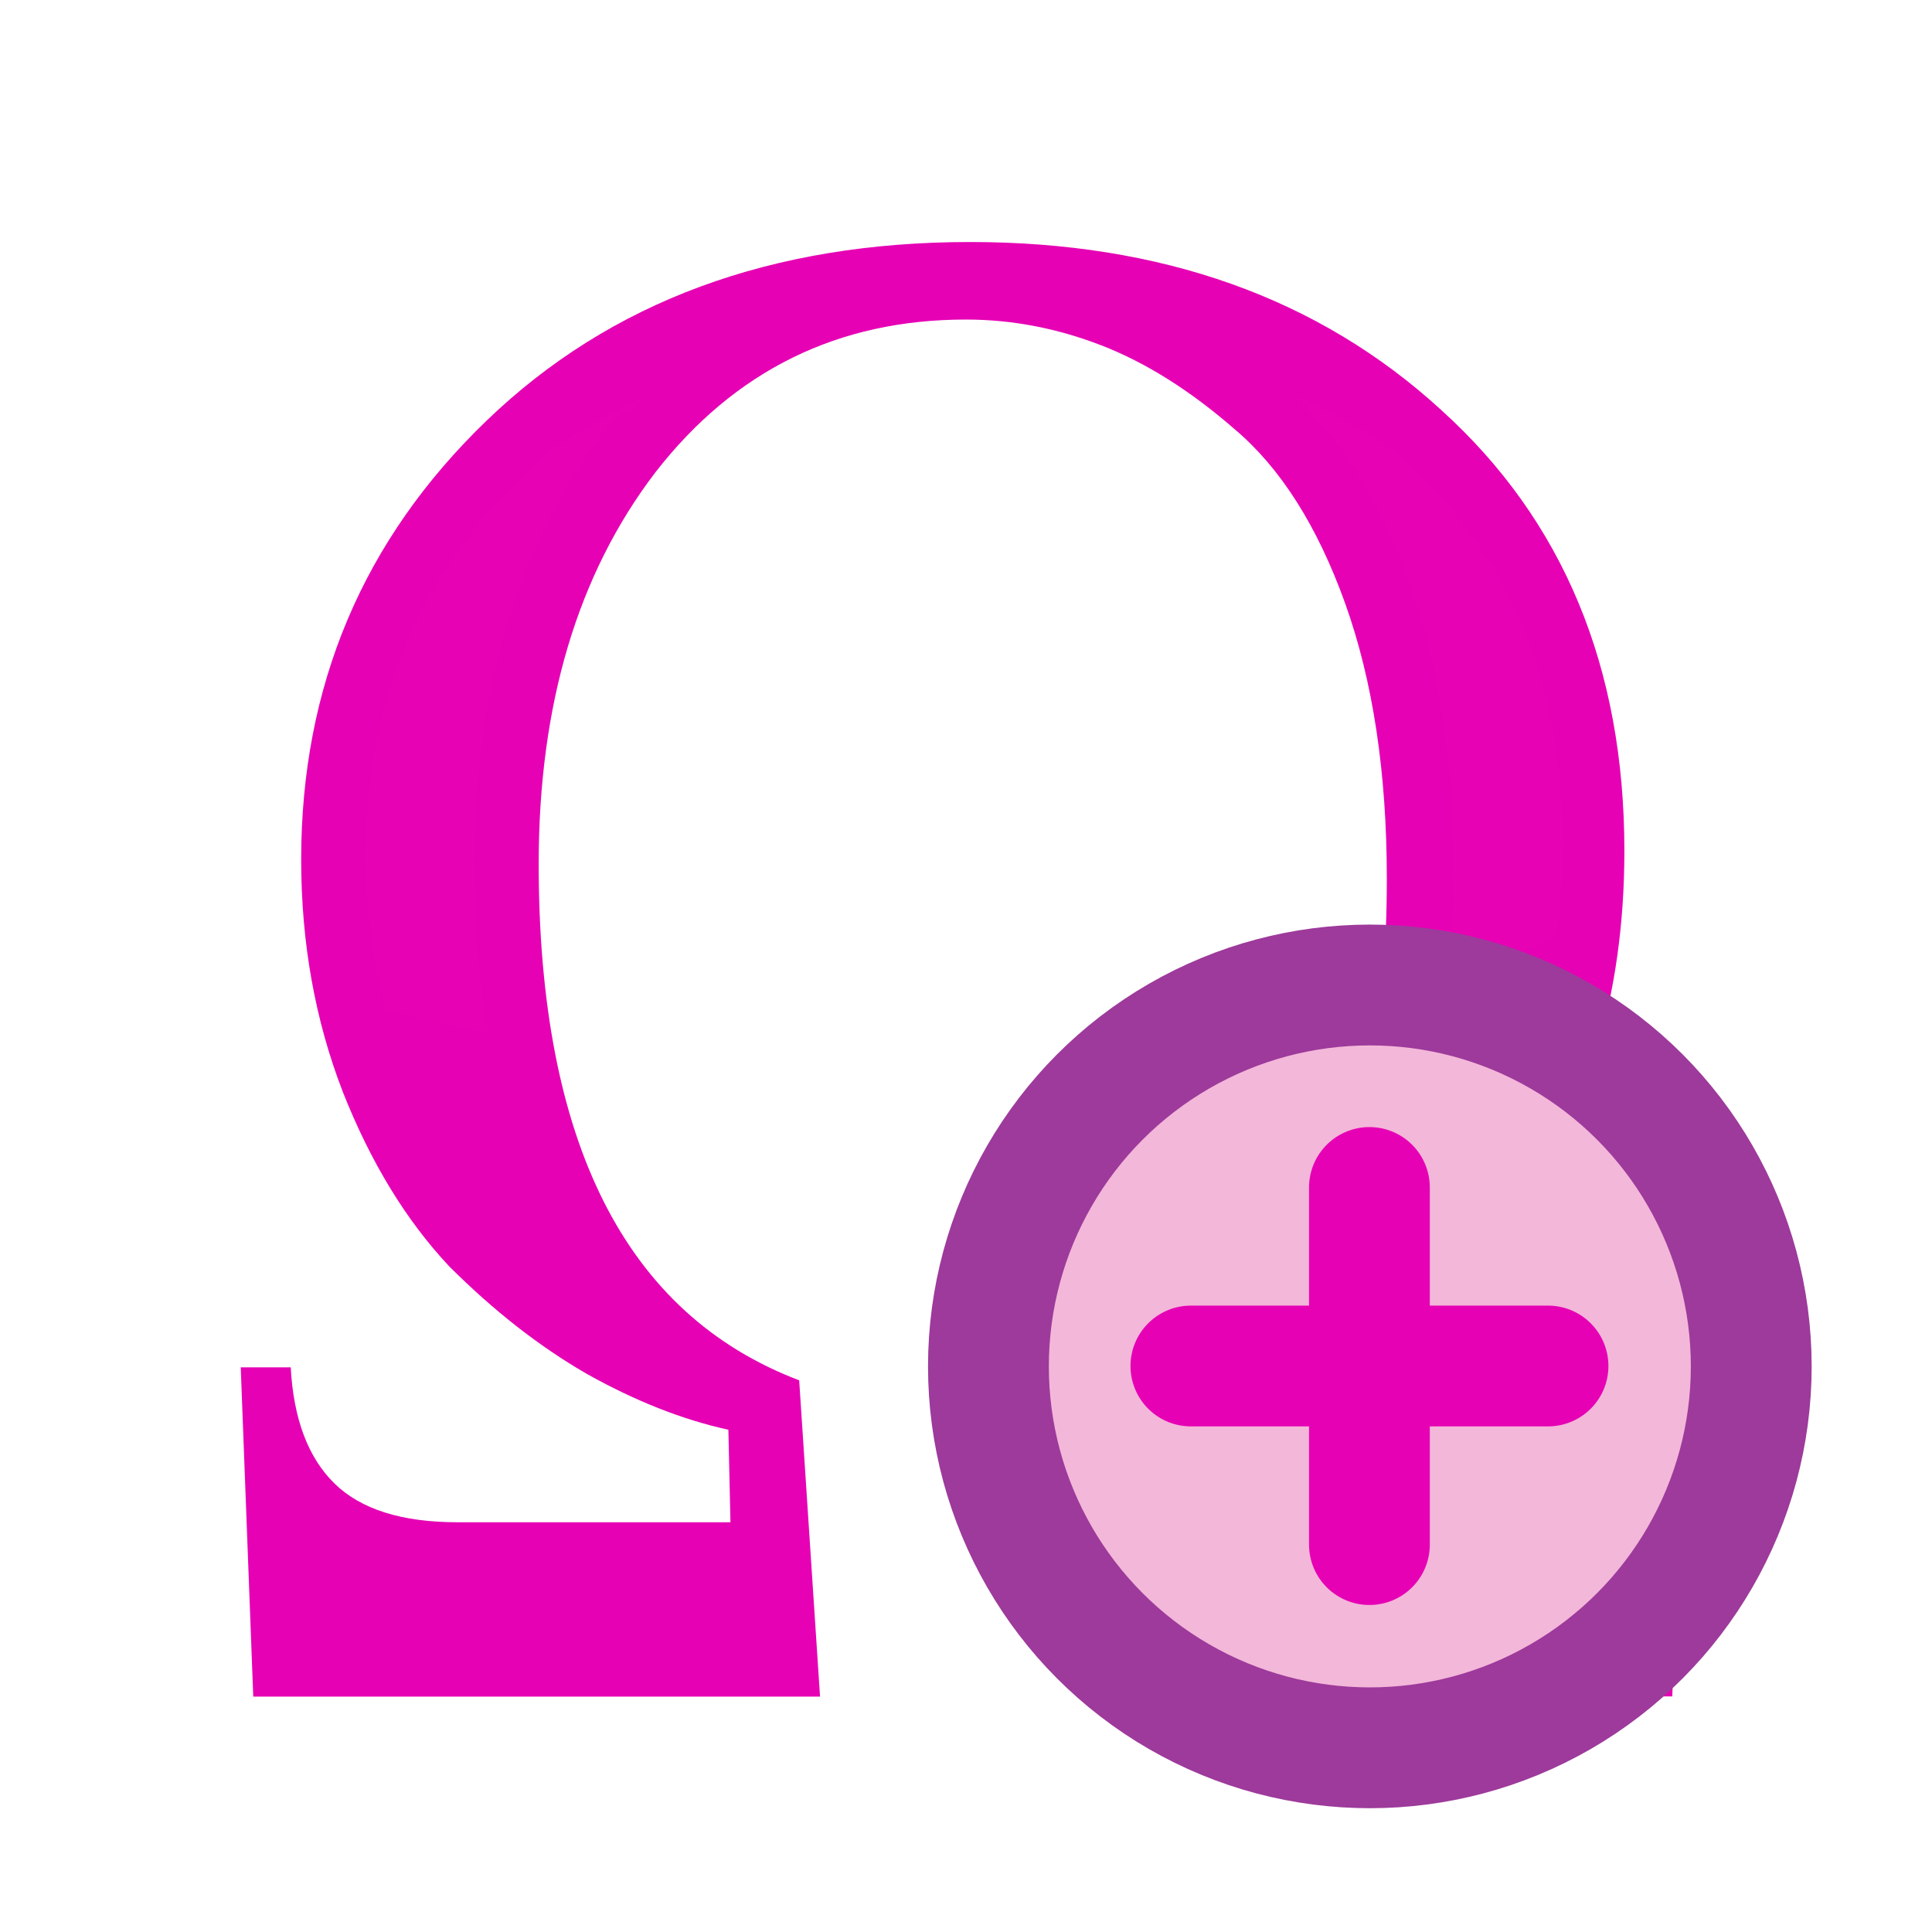 <?xml version="1.0" encoding="UTF-8" standalone="no"?>
<svg
   xmlns:dc="http://purl.org/dc/elements/1.1/"
   xmlns:cc="http://creativecommons.org/ns#"
   xmlns:rdf="http://www.w3.org/1999/02/22-rdf-syntax-ns#"
   xmlns:svg="http://www.w3.org/2000/svg"
   xmlns="http://www.w3.org/2000/svg"
   xmlns:sodipodi="http://sodipodi.sourceforge.net/DTD/sodipodi-0.dtd"
   xmlns:inkscape="http://www.inkscape.org/namespaces/inkscape"
   height="16"
   viewBox="0 0 4.233 4.233"
   width="16"
   id="svg2"
   version="1.1"
   inkscape:version="0.92.4 (unknown)"
   sodipodi:docname="sc_insertsymbol.svg"
   inkscape:export-filename="/home/tamara/Desktop/IKON/5_258 (tamara)/sc (222)/Tanggal 7-01/sc_insertsymbol.png"
   inkscape:export-xdpi="90"
   inkscape:export-ydpi="90">
  <defs
     id="defs20" />
  <sodipodi:namedview
     pagecolor="#ffffff"
     bordercolor="#666666"
     borderopacity="1"
     objecttolerance="10"
     gridtolerance="10"
     guidetolerance="10"
     inkscape:pageopacity="0"
     inkscape:pageshadow="2"
     inkscape:window-width="1366"
     inkscape:window-height="707"
     id="namedview18"
     showgrid="true"
     inkscape:zoom="41.7193"
     inkscape:cx="7.5723738"
     inkscape:cy="1.9991212"
     inkscape:window-x="0"
     inkscape:window-y="0"
     inkscape:window-maximized="1"
     inkscape:current-layer="svg2"
     inkscape:snap-global="false">
    <inkscape:grid
       type="xygrid"
       id="grid4150" />
  </sodipodi:namedview>
  <linearGradient
     id="a"
     gradientUnits="userSpaceOnUse"
     x1="64"
     x2="64"
     y1="-263.133"
     y2="-183.133">
    <stop
       offset="0"
       stop-color="#3b3e22"
       id="stop5" />
    <stop
       offset="1"
       stop-color="#454545"
       stop-opacity="0"
       id="stop7" />
  </linearGradient>
  <linearGradient
     id="b"
     gradientTransform="matrix(1.012 0 0 1.012 0 -266.708)"
     gradientUnits="userSpaceOnUse"
     x1="15.712"
     x2="16.933"
     y1="294.721"
     y2="266.634">
    <stop
       offset="0"
       stop-color="#555"
       id="stop10" />
    <stop
       offset="1"
       id="stop12" />
  </linearGradient>
  <g
     id="g4152"
     style="fill:#e602b4;stroke-width:1.165"
     transform="matrix(0.858,0,0,0.858,0.296,0.3)">
    <path
       style="fill:#e602b4;stroke-width:1.198"
       id="path14"
       transform="scale(0.123,0.127)"
       d="m 2.193,24.74 h 1.038 q 0.087,1.557 0.909,2.336 0.822,0.779 2.553,0.779 h 5.667 l -0.043,-1.86 Q 10.889,25.692 9.375,24.87 7.904,24.048 6.519,22.707 5.178,21.323 4.313,19.203 3.448,17.04 3.448,14.53 q 0,-5.235 3.85,-8.826 3.85,-3.591 10.037,-3.591 5.97,0 9.777,3.374 3.807,3.331 3.807,8.869 0,4.37 -2.336,7.441 -2.293,3.028 -6.36,4.196 l -0.216,1.86 h 5.797 q 3.245,0 3.331,-3.115 h 1.038 l -0.26,6.619 H 20.147 l 0.562,-6.36 q 5.278,-1.687 5.278,-10.08 0,-3.201 -0.865,-5.538 Q 24.257,7.046 22.829,5.878 21.445,4.71 20.06,4.191 18.676,3.672 17.248,3.672 q -3.98,0 -6.446,3.072 -2.423,3.072 -2.423,7.874 0,8.393 5.408,10.383 l 0.433,6.36 H 2.453 Z"
       inkscape:connector-curvature="0" />
    <path
       style="opacity:0.75;fill:#e602b4;stroke-width:1.358"
       id="path16"
       transform="scale(0.033)"
       d="m 89.469,19.771 c 3.836,3.641 6.862,8.4 9.014,14.354 2.411,6.671 3.543,14.33 3.543,22.955 0,2.741 -0.104,5.365 -0.311,7.883 a 88,48 0 0 0 8.311,-3.1 c 0.288,-2.207 0.439,-4.513 0.439,-6.936 0,-12.951 -4.069,-22.511 -12.516,-30.084 a 4.987,5.109 0 0 1 -0.029,-0.021 C 95.451,22.58 92.34,21.367 89.469,19.771 Z m -49.65,0.066 c -3.146,1.759 -6.509,3.186 -9.166,5.725 -8.701,8.314 -12.793,17.932 -12.793,30.029 0,4.275 0.528,8.259 1.564,12.012 a 88,48 0 0 0 7.854,1.711 C 26.616,65.175 26.297,60.712 26.297,55.922 c 0,-13.108 3.311,-24.432 10.123,-33.281 a 4.987,5.109 0 0 1 0.029,-0.037 c 0.946,-1.208 2.321,-1.711 3.369,-2.766 z"
       inkscape:connector-curvature="0" />
  </g>
  <g
     transform="matrix(0.232,0,0,0.232,0.289,0.339)"
     id="g911"
     style="stroke-width:1.141">
    <circle
       style="opacity:1;fill:#f3b7d9;fill-opacity:1;fill-rule:evenodd;stroke:#9d3a9b;stroke-width:1.141;stroke-linecap:round;stroke-linejoin:round;stroke-miterlimit:4;stroke-dasharray:none;stroke-opacity:1;paint-order:markers fill stroke"
       id="path891"
       cx="11.691"
       cy="11.443"
       r="3.602" />
    <g
       id="g883"
       style="fill:#e602b4;stroke:#e602b4;stroke-width:1.93"
       transform="matrix(0.591,0,0,0.591,4.871,4.755)">
      <path
         inkscape:connector-curvature="0"
         id="path877"
         d="M 11.533,8.457 V 14.164"
         style="fill:#e602b4;stroke:#e602b4;stroke-width:1.93px;stroke-linecap:round;stroke-linejoin:miter;stroke-opacity:1" />
      <path
         inkscape:connector-curvature="0"
         id="path879"
         d="M 8.68,11.31 H 14.387"
         style="fill:#e602b4;stroke:#e602b4;stroke-width:1.93px;stroke-linecap:round;stroke-linejoin:miter;stroke-opacity:1" />
    </g>
  </g>
</svg>
